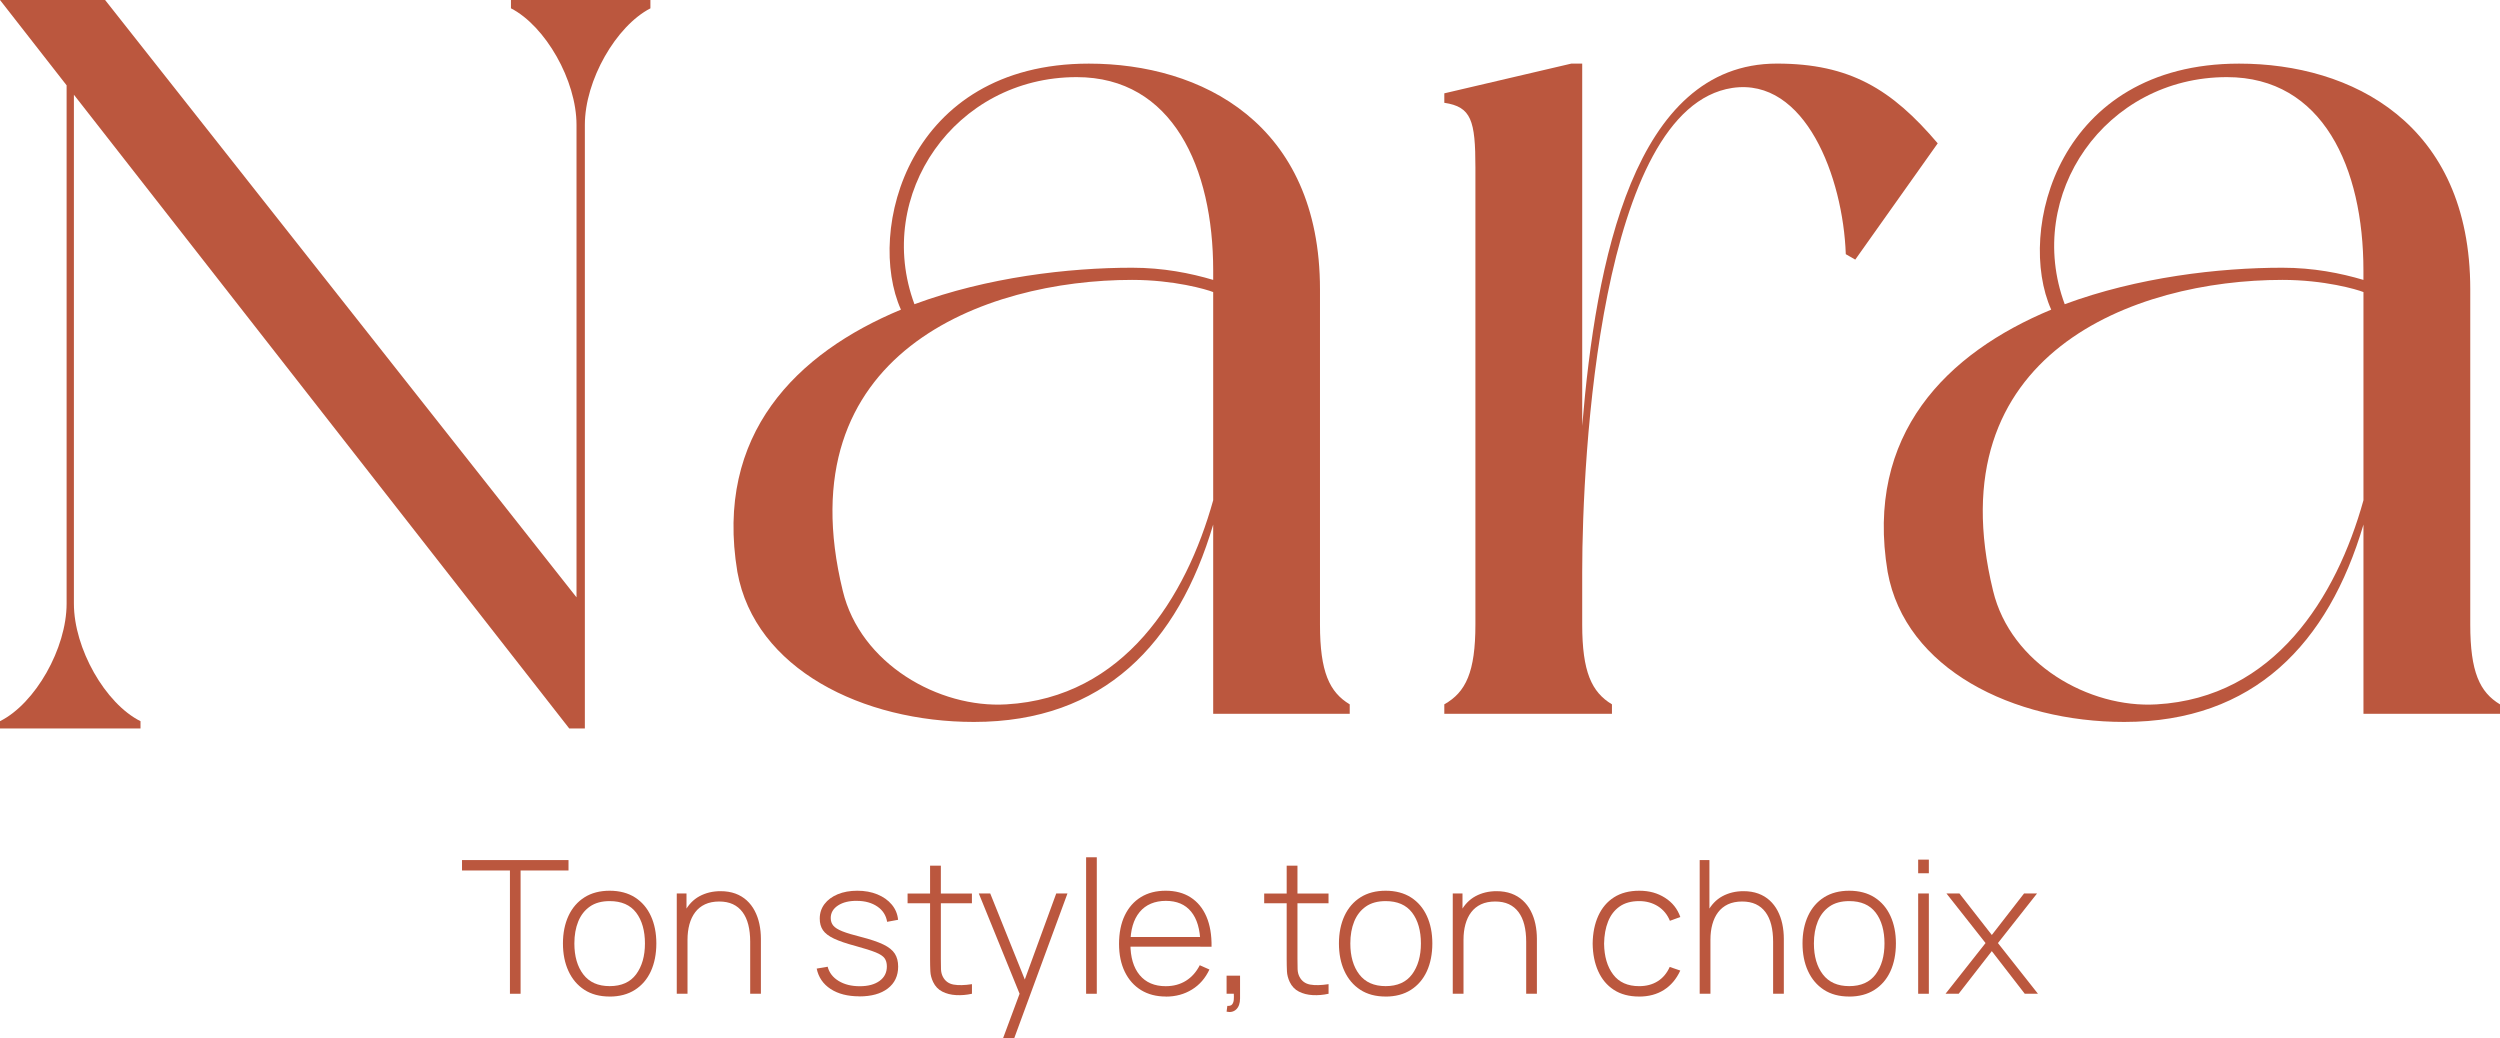 <?xml version="1.0" encoding="UTF-8"?>
<svg id="Layer_1" data-name="Layer 1" xmlns="http://www.w3.org/2000/svg" viewBox="0 0 737.15 306.16">
  <defs>
    <style>
      .cls-1 {
        fill: #bb573e;
      }
    </style>
  </defs>
  <g>
    <path class="cls-1" d="m150.36,293.02v-36.35h-14.13v-3.07h31.4v3.07h-14.13v36.35h-3.15Z"/>
    <path class="cls-1" d="m179.76,293.84c-2.94,0-5.43-.67-7.47-2s-3.6-3.18-4.68-5.53c-1.08-2.35-1.62-5.06-1.62-8.13s.55-5.8,1.64-8.14,2.67-4.17,4.72-5.46c2.05-1.29,4.52-1.94,7.41-1.94s5.43.66,7.49,1.98c2.05,1.32,3.61,3.15,4.68,5.49,1.07,2.34,1.6,5.03,1.6,8.08s-.54,5.85-1.62,8.2c-1.08,2.35-2.65,4.17-4.71,5.49-2.06,1.31-4.54,1.97-7.45,1.97Zm0-3.07c3.49,0,6.09-1.17,7.82-3.5,1.72-2.34,2.59-5.37,2.59-9.09s-.87-6.83-2.6-9.09-4.33-3.39-7.8-3.39c-2.35,0-4.3.53-5.83,1.6-1.53,1.07-2.68,2.54-3.44,4.41-.76,1.87-1.14,4.03-1.14,6.47,0,3.8.88,6.84,2.64,9.14,1.76,2.3,4.35,3.45,7.76,3.45Z"/>
    <path class="cls-1" d="m199.55,293.02v-29.57h2.87v6.65h.3v22.91h-3.18Zm21.65,0v-15.38c0-1.86-.19-3.52-.56-4.98-.37-1.46-.94-2.7-1.7-3.72-.76-1.02-1.71-1.8-2.85-2.33s-2.49-.79-4.04-.79-3,.28-4.17.83-2.15,1.34-2.9,2.34c-.76,1-1.32,2.19-1.7,3.57-.37,1.38-.56,2.88-.56,4.5l-2.49-.3c0-3.19.54-5.83,1.63-7.9,1.09-2.07,2.55-3.6,4.39-4.6,1.84-.99,3.91-1.49,6.21-1.49,1.62,0,3.08.24,4.37.71s2.4,1.15,3.35,2.01c.95.87,1.73,1.89,2.35,3.07s1.08,2.47,1.38,3.87c.3,1.41.45,2.87.45,4.41v16.18h-3.18Z"/>
    <path class="cls-1" d="m253.37,293.78c-3.41,0-6.23-.72-8.44-2.16s-3.59-3.45-4.12-6.02l3.23-.55c.46,1.75,1.53,3.15,3.23,4.19,1.7,1.04,3.78,1.56,6.24,1.56s4.39-.52,5.83-1.56c1.44-1.04,2.16-2.46,2.16-4.27,0-.99-.22-1.79-.67-2.42-.45-.63-1.33-1.21-2.64-1.74-1.31-.53-3.27-1.15-5.86-1.86-2.74-.73-4.88-1.46-6.42-2.19-1.54-.73-2.63-1.56-3.26-2.49-.63-.93-.94-2.07-.94-3.42,0-1.62.47-3.05,1.4-4.28.93-1.23,2.23-2.19,3.9-2.89,1.67-.69,3.6-1.04,5.79-1.04s4.16.36,5.91,1.08c1.75.72,3.17,1.72,4.24,3.01,1.08,1.29,1.7,2.78,1.86,4.48l-3.23.6c-.31-1.9-1.27-3.4-2.87-4.5-1.61-1.1-3.61-1.67-6.02-1.68-2.28-.04-4.14.42-5.58,1.35-1.44.94-2.16,2.18-2.16,3.71,0,.88.25,1.62.75,2.23.5.61,1.39,1.17,2.67,1.68,1.28.51,3.08,1.06,5.42,1.64,2.85.73,5.07,1.48,6.67,2.25,1.6.77,2.72,1.67,3.38,2.7s.99,2.3.99,3.82c0,2.74-1.02,4.89-3.05,6.45s-4.83,2.34-8.39,2.34Z"/>
    <path class="cls-1" d="m267.61,266.33v-2.87h18.97v2.87h-18.97Zm18.97,26.69c-1.57.35-3.12.48-4.65.4-1.53-.08-2.9-.43-4.09-1.04-1.2-.61-2.09-1.56-2.7-2.83-.49-1.04-.77-2.09-.82-3.15-.05-1.06-.08-2.27-.08-3.64v-27.51h3.18v27.46c0,1.24.01,2.27.04,3.08.03.81.21,1.56.56,2.23.66,1.26,1.7,2.02,3.12,2.29,1.42.26,3.24.22,5.45-.12v2.85Z"/>
    <path class="cls-1" d="m295.75,306.16l5.75-15.47.06,4.6-12.95-31.84h3.37l11.11,27.65h-1.75l10.1-27.65h3.31l-15.71,42.71h-3.29Z"/>
    <path class="cls-1" d="m320.25,293.02v-40.24h3.15v40.24h-3.15Z"/>
    <path class="cls-1" d="m343.79,293.84c-2.83,0-5.27-.63-7.34-1.9-2.06-1.27-3.66-3.07-4.79-5.39-1.13-2.33-1.7-5.08-1.7-8.25s.56-6.02,1.68-8.36c1.12-2.34,2.71-4.15,4.76-5.41,2.05-1.26,4.49-1.89,7.32-1.89s5.32.65,7.35,1.96c2.03,1.31,3.59,3.19,4.65,5.65s1.57,5.43,1.52,8.9h-3.29v-1.1c-.09-4.05-1-7.14-2.74-9.25-1.73-2.12-4.22-3.17-7.45-3.17s-5.92,1.1-7.73,3.3c-1.82,2.2-2.72,5.31-2.72,9.32s.91,7.06,2.72,9.25c1.82,2.19,4.38,3.29,7.68,3.29,2.28,0,4.27-.53,5.98-1.6,1.71-1.07,3.06-2.6,4.07-4.58l2.85,1.26c-1.19,2.55-2.9,4.53-5.15,5.91-2.25,1.39-4.81,2.08-7.69,2.08Zm-11.66-14.7v-2.85h23.35v2.85h-23.35Z"/>
    <path class="cls-1" d="m361.67,298.3l.22-1.7c.67.04,1.15-.11,1.42-.45.27-.34.43-.79.48-1.34.05-.56.05-1.15.01-1.79h-2.13v-5.34h3.97v6.71c0,1.44-.38,2.52-1.12,3.23-.75.71-1.7.94-2.85.68Z"/>
    <path class="cls-1" d="m372.76,266.33v-2.87h18.97v2.87h-18.97Zm18.97,26.69c-1.57.35-3.12.48-4.65.4-1.53-.08-2.9-.43-4.09-1.04-1.2-.61-2.09-1.56-2.7-2.83-.49-1.04-.77-2.09-.82-3.15-.05-1.06-.08-2.27-.08-3.64v-27.51h3.18v27.46c0,1.24.01,2.27.04,3.08.03.81.21,1.56.56,2.23.66,1.26,1.7,2.02,3.12,2.29,1.42.26,3.24.22,5.45-.12v2.85Z"/>
    <path class="cls-1" d="m408.56,293.84c-2.94,0-5.43-.67-7.47-2s-3.6-3.18-4.68-5.53c-1.08-2.35-1.61-5.06-1.61-8.13s.55-5.8,1.64-8.14c1.09-2.34,2.67-4.17,4.72-5.46,2.05-1.29,4.52-1.94,7.41-1.94s5.43.66,7.49,1.98c2.05,1.32,3.61,3.15,4.68,5.49,1.07,2.34,1.6,5.03,1.6,8.08s-.54,5.85-1.62,8.2c-1.08,2.35-2.65,4.17-4.71,5.49-2.06,1.31-4.54,1.97-7.45,1.97Zm0-3.07c3.49,0,6.09-1.17,7.82-3.5,1.72-2.34,2.59-5.37,2.59-9.09s-.87-6.83-2.6-9.09c-1.73-2.26-4.33-3.39-7.8-3.39-2.35,0-4.3.53-5.83,1.6-1.53,1.07-2.68,2.54-3.44,4.41-.76,1.87-1.14,4.03-1.14,6.47,0,3.8.88,6.84,2.64,9.14,1.76,2.3,4.35,3.45,7.76,3.45Z"/>
    <path class="cls-1" d="m428.36,293.02v-29.57h2.87v6.65h.3v22.91h-3.17Zm21.65,0v-15.38c0-1.86-.19-3.52-.56-4.98s-.94-2.7-1.7-3.72c-.76-1.02-1.71-1.8-2.85-2.33s-2.49-.79-4.04-.79-3,.28-4.17.83c-1.18.56-2.14,1.34-2.9,2.34-.76,1-1.32,2.19-1.7,3.57s-.56,2.88-.56,4.5l-2.49-.3c0-3.19.54-5.83,1.63-7.9,1.09-2.07,2.55-3.6,4.39-4.6,1.84-.99,3.92-1.49,6.21-1.49,1.62,0,3.08.24,4.37.71,1.29.47,2.4,1.15,3.35,2.01.95.87,1.73,1.89,2.35,3.07.62,1.18,1.08,2.47,1.38,3.87.3,1.41.45,2.87.45,4.41v16.18h-3.18Z"/>
    <path class="cls-1" d="m483.32,293.84c-2.96,0-5.45-.66-7.47-1.98-2.03-1.32-3.56-3.16-4.61-5.5-1.05-2.34-1.59-5.05-1.63-8.12.04-3.12.59-5.85,1.66-8.2,1.07-2.34,2.61-4.17,4.64-5.46,2.03-1.29,4.51-1.94,7.45-1.94s5.39.69,7.57,2.07c2.18,1.38,3.69,3.27,4.53,5.68l-3.07,1.12c-.75-1.84-1.93-3.27-3.53-4.29-1.61-1.01-3.45-1.52-5.53-1.52-2.34,0-4.26.53-5.78,1.6-1.51,1.07-2.65,2.54-3.39,4.42-.75,1.88-1.14,4.05-1.18,6.52.05,3.78.94,6.81,2.67,9.1,1.72,2.29,4.28,3.44,7.68,3.44,2.1,0,3.92-.48,5.46-1.45,1.54-.97,2.72-2.37,3.54-4.22l3.12,1.07c-1.15,2.5-2.76,4.4-4.82,5.71s-4.5,1.96-7.31,1.96Z"/>
    <path class="cls-1" d="m501.17,293.02v-39.42h2.87v22.78h.3v16.64h-3.17Zm21.65,0v-15.38c0-1.86-.19-3.52-.56-4.98s-.94-2.7-1.7-3.72c-.76-1.02-1.71-1.8-2.85-2.33s-2.49-.79-4.04-.79-3,.28-4.17.83c-1.18.56-2.14,1.34-2.9,2.34-.76,1-1.32,2.19-1.7,3.57s-.56,2.88-.56,4.5l-2.49-.3c0-3.19.54-5.83,1.63-7.9,1.09-2.07,2.55-3.6,4.39-4.6,1.84-.99,3.92-1.49,6.21-1.49,1.62,0,3.08.24,4.37.71,1.29.47,2.4,1.15,3.35,2.01.95.87,1.73,1.89,2.35,3.07.62,1.18,1.08,2.47,1.38,3.87.3,1.41.45,2.87.45,4.41v16.18h-3.18Z"/>
    <path class="cls-1" d="m545.25,293.84c-2.94,0-5.43-.67-7.47-2s-3.6-3.18-4.68-5.53c-1.08-2.35-1.61-5.06-1.61-8.13s.55-5.8,1.64-8.14c1.09-2.34,2.67-4.17,4.72-5.46,2.05-1.29,4.52-1.94,7.41-1.94s5.43.66,7.49,1.98c2.05,1.32,3.61,3.15,4.68,5.49,1.07,2.34,1.6,5.03,1.6,8.08s-.54,5.85-1.62,8.2c-1.08,2.35-2.65,4.17-4.71,5.49-2.06,1.31-4.54,1.97-7.45,1.97Zm0-3.07c3.49,0,6.09-1.17,7.82-3.5,1.72-2.34,2.59-5.37,2.59-9.09s-.87-6.83-2.6-9.09c-1.73-2.26-4.33-3.39-7.8-3.39-2.35,0-4.3.53-5.83,1.6-1.53,1.07-2.68,2.54-3.44,4.41-.76,1.87-1.14,4.03-1.14,6.47,0,3.8.88,6.84,2.64,9.14,1.76,2.3,4.35,3.45,7.76,3.45Z"/>
    <path class="cls-1" d="m565.59,257.49v-4.02h3.15v4.02h-3.15Zm0,35.53v-29.57h3.15v29.57h-3.15Z"/>
    <path class="cls-1" d="m573.66,293.02l11.8-14.95-11.53-14.62h3.83l9.55,12.24,9.5-12.24h3.83l-11.53,14.62,11.8,14.95h-3.89l-9.72-12.57-9.77,12.57h-3.89Z"/>
  </g>
  <g>
    <path class="cls-1" d="m191.78,0v2.46c-10.12,5.22-19.33,21.17-19.33,34.37v177.97h-4.6L21.79,27.93v150.05c0,13.19,9.21,29.46,19.64,34.67v2.15H0v-2.15c10.43-5.22,19.64-21.48,19.64-34.67V25.16L0,0h30.99l139,176.13V36.82c0-13.2-9.21-29.15-19.33-34.37V0h41.12Z"/>
    <path class="cls-1" d="m397.98,210.48h-40.26v-55.8c-10.36,35.08-32.29,58.19-70.55,58.19-32.68,0-64.57-15.54-69.75-44.24-6.78-40.65,17.54-64.57,48.23-77.33-10.36-23.12,1.99-72.54,55.4-72.54,33.08,0,68.16,17.54,68.16,66.56v98.85c0,13.95,2.79,19.93,8.77,23.52v2.79Zm-40.26-62.98v-61.38c-1.99-.8-11.56-3.59-23.92-3.59-43.45,0-102.44,21.53-85.3,91.68,5.18,21.52,28.3,34.68,48.23,33.48,34.68-1.99,53.01-31.49,60.99-60.19Zm-88.09-57.8c21.52-7.97,45.44-10.76,64.17-10.76,9.17,0,17.14,1.59,23.92,3.59v-2.79c0-30.29-11.96-57-40.26-57-35.87,0-59.79,34.68-47.83,66.96Z"/>
    <path class="cls-1" d="m571.35,42.27l-24.31,34.28-2.79-1.6c-.8-22.72-11.96-52.21-33.48-49.02-39.06,5.98-44.24,108.81-44.24,142.69v15.54c0,13.95,2.79,19.93,8.77,23.52v2.79h-49.43v-2.79c6.38-3.59,9.17-9.57,9.17-23.52V49.44c0-13.95-1.2-17.94-9.17-19.13v-2.79l37.47-8.77h3.19v106.82c3.99-48.23,15.15-106.82,57.4-106.82,21.52,0,33.88,7.57,47.43,23.52Z"/>
    <path class="cls-1" d="m737.15,210.48h-40.26v-55.8c-10.36,35.08-32.29,58.19-70.55,58.19-32.68,0-64.57-15.54-69.75-44.24-6.78-40.65,17.54-64.57,48.23-77.33-10.36-23.12,1.99-72.54,55.4-72.54,33.08,0,68.16,17.54,68.16,66.56v98.85c0,13.95,2.79,19.93,8.77,23.52v2.79Zm-40.26-62.98v-61.38c-1.99-.8-11.56-3.59-23.91-3.59-43.45,0-102.44,21.53-85.3,91.68,5.18,21.52,28.3,34.68,48.23,33.48,34.68-1.99,53.01-31.49,60.98-60.19Zm-88.09-57.8c21.52-7.97,45.44-10.76,64.17-10.76,9.17,0,17.14,1.59,23.91,3.59v-2.79c0-30.29-11.96-57-40.25-57-35.88,0-59.79,34.68-47.83,66.96Z"/>
  </g>
</svg>